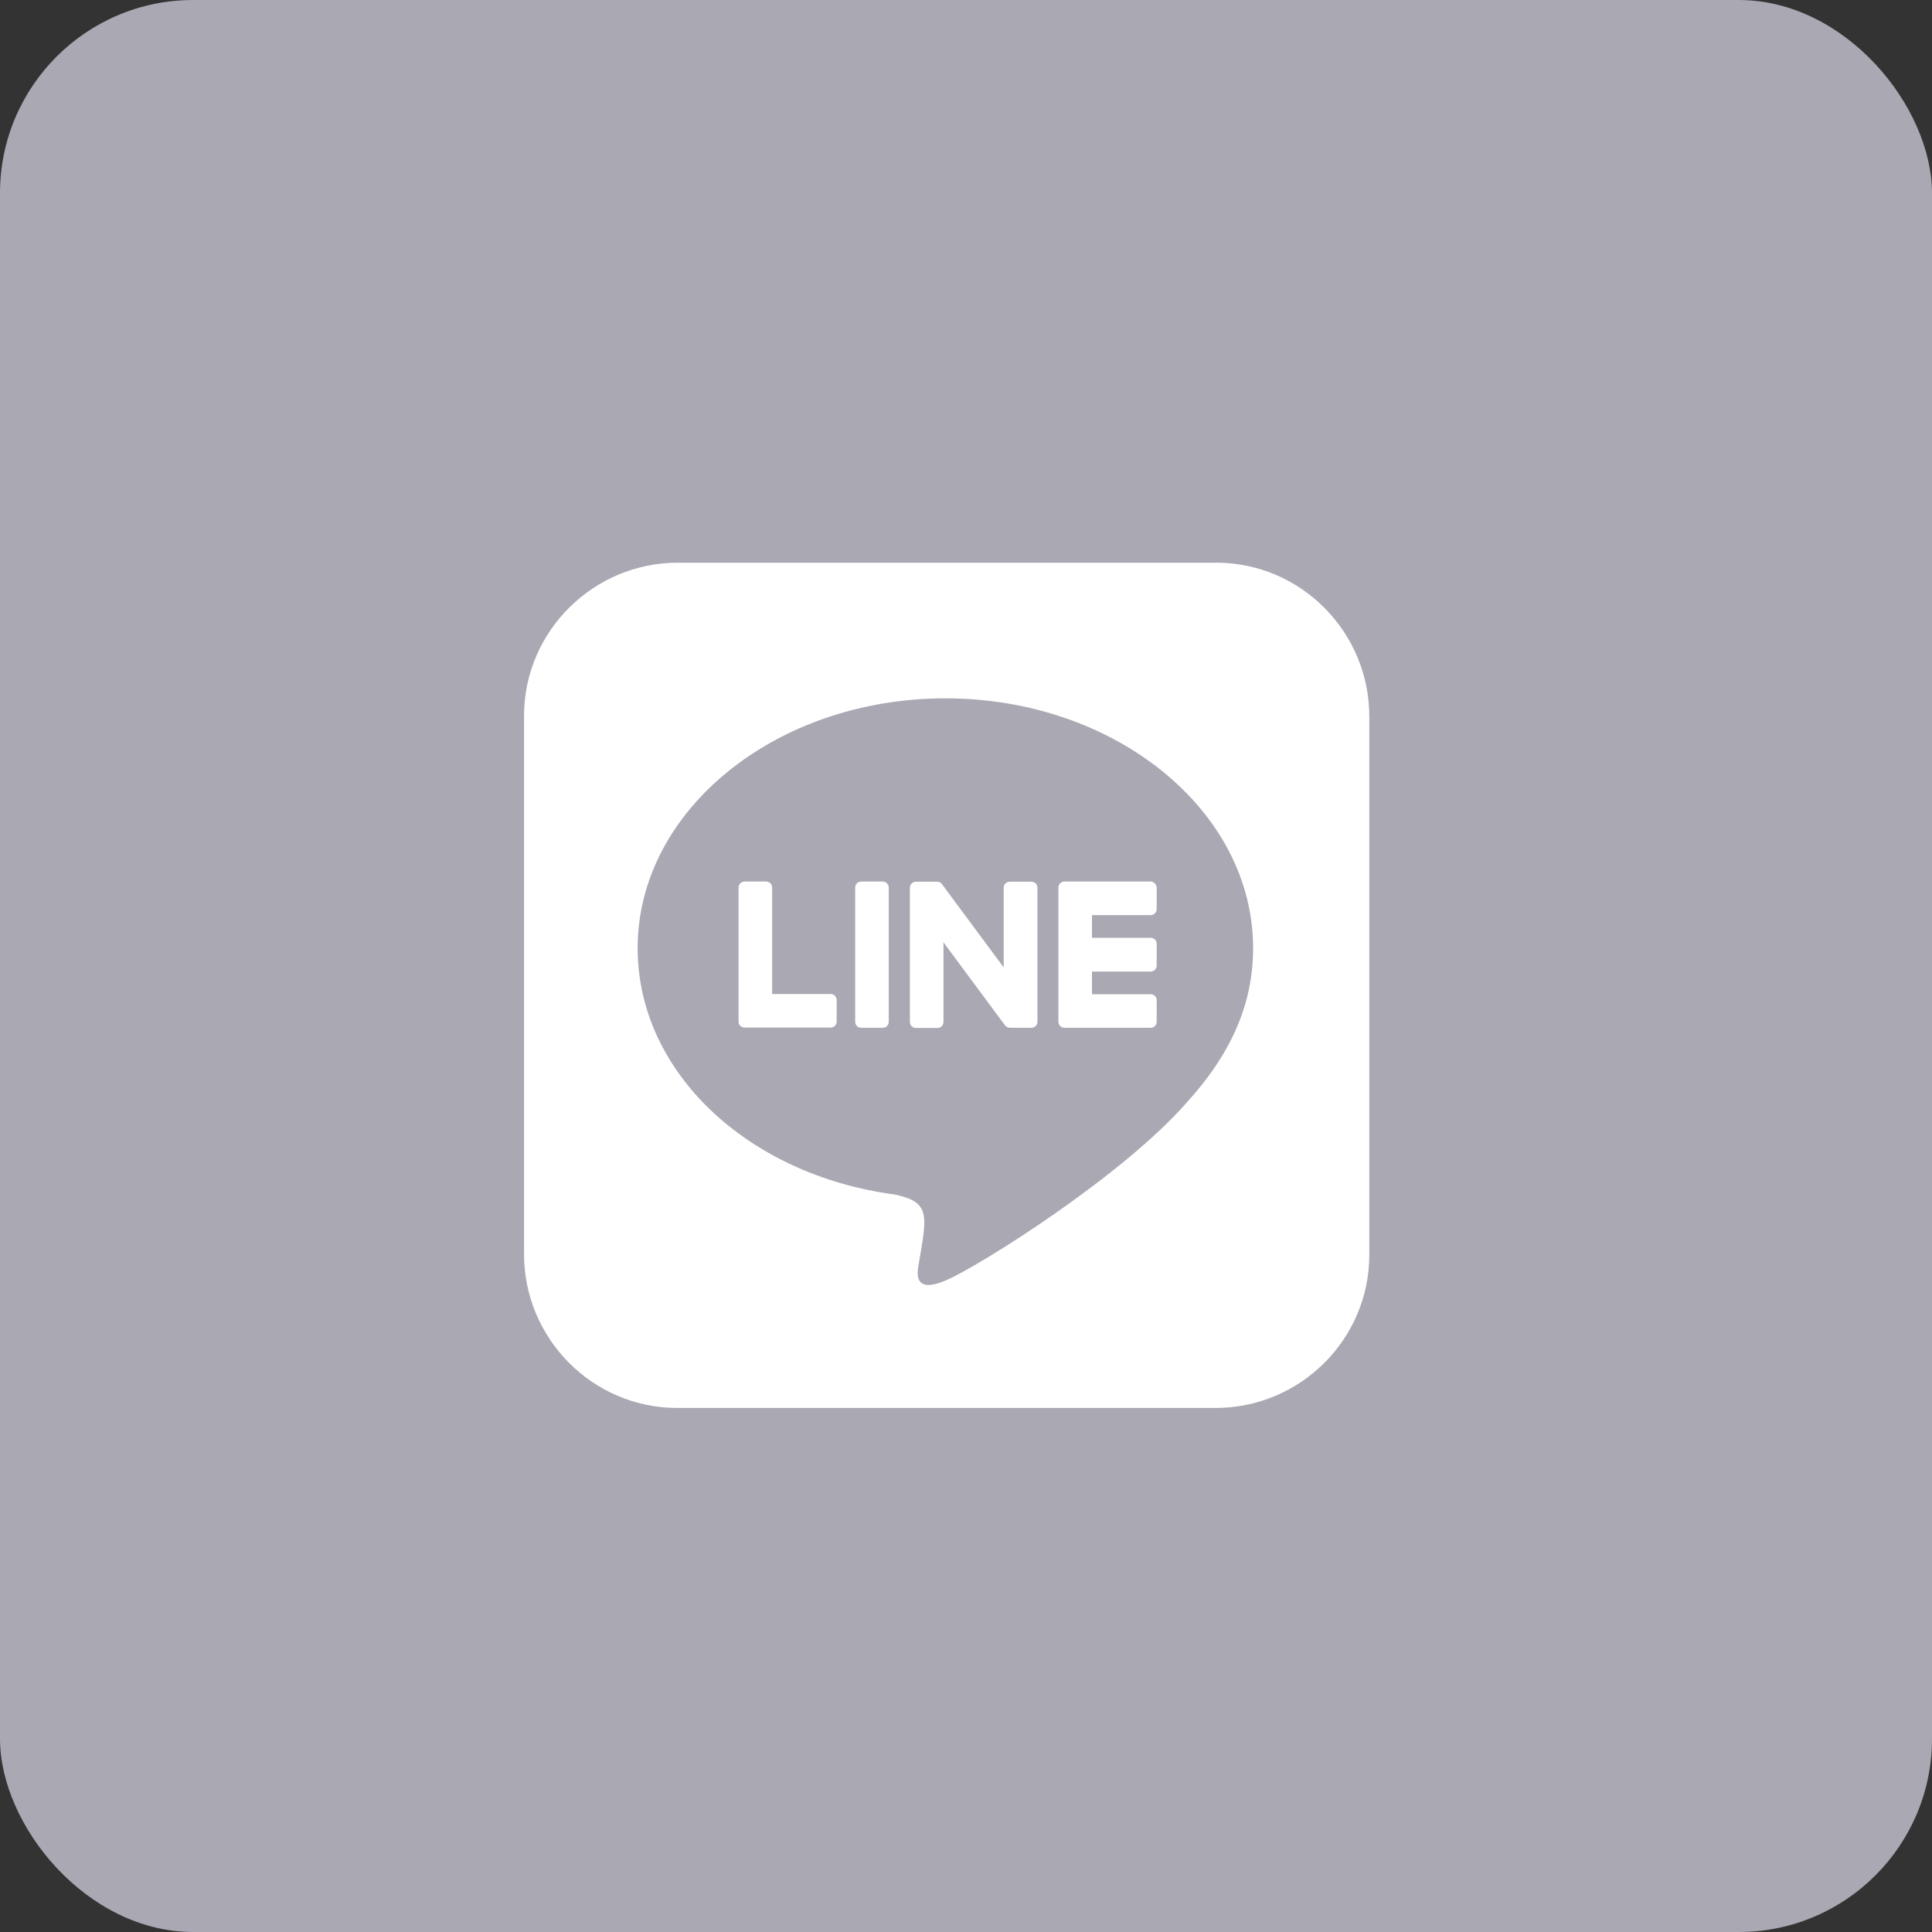 <svg width="50" height="50" viewBox="0 0 50 50" fill="none" xmlns="http://www.w3.org/2000/svg">
<rect x="0" y="0" width="50" height="50" fill="#333333" stroke="none"/>
<rect width="50" height="50" rx="5" fill="#A9A8B3"/>
<path d="M26.849 22.971V26.442C26.849 26.53 26.78 26.599 26.692 26.599H26.136C26.082 26.599 26.033 26.569 26.009 26.535L24.417 24.387V26.447C24.417 26.535 24.349 26.604 24.261 26.604H23.704C23.616 26.604 23.548 26.535 23.548 26.447V22.976C23.548 22.888 23.616 22.819 23.704 22.819H24.256C24.305 22.819 24.358 22.844 24.383 22.888L25.975 25.036V22.976C25.975 22.888 26.043 22.819 26.131 22.819H26.688C26.775 22.814 26.849 22.888 26.849 22.971ZM22.845 22.814H22.288C22.2 22.814 22.132 22.883 22.132 22.971V26.442C22.132 26.53 22.2 26.599 22.288 26.599H22.845C22.933 26.599 23.001 26.53 23.001 26.442V22.971C23.001 22.888 22.933 22.814 22.845 22.814ZM21.502 25.725H19.983V22.971C19.983 22.883 19.915 22.814 19.827 22.814H19.27C19.183 22.814 19.114 22.883 19.114 22.971V26.442C19.114 26.486 19.129 26.52 19.158 26.55C19.188 26.574 19.222 26.594 19.266 26.594H21.497C21.585 26.594 21.653 26.525 21.653 26.438V25.881C21.653 25.798 21.585 25.725 21.502 25.725ZM29.778 22.814H27.547C27.464 22.814 27.391 22.883 27.391 22.971V26.442C27.391 26.525 27.459 26.599 27.547 26.599H29.778C29.866 26.599 29.935 26.53 29.935 26.442V25.886C29.935 25.798 29.866 25.73 29.778 25.73H28.26V25.144H29.778C29.866 25.144 29.935 25.075 29.935 24.987V24.426C29.935 24.338 29.866 24.27 29.778 24.27H28.26V23.684H29.778C29.866 23.684 29.935 23.615 29.935 23.527V22.971C29.93 22.888 29.861 22.814 29.778 22.814ZM35.438 18.552V32.482C35.433 34.67 33.641 36.442 31.448 36.438H17.518C15.33 36.433 13.558 34.636 13.562 32.448V18.518C13.567 16.33 15.364 14.558 17.552 14.562H31.482C33.67 14.567 35.442 16.359 35.438 18.552ZM32.43 24.538C32.43 20.974 28.855 18.073 24.466 18.073C20.076 18.073 16.502 20.974 16.502 24.538C16.502 27.732 19.334 30.407 23.162 30.915C24.095 31.115 23.987 31.457 23.777 32.712C23.743 32.912 23.616 33.498 24.466 33.142C25.315 32.785 29.051 30.441 30.726 28.518C31.878 27.248 32.43 25.964 32.43 24.538Z" fill="white"/>
</svg>
